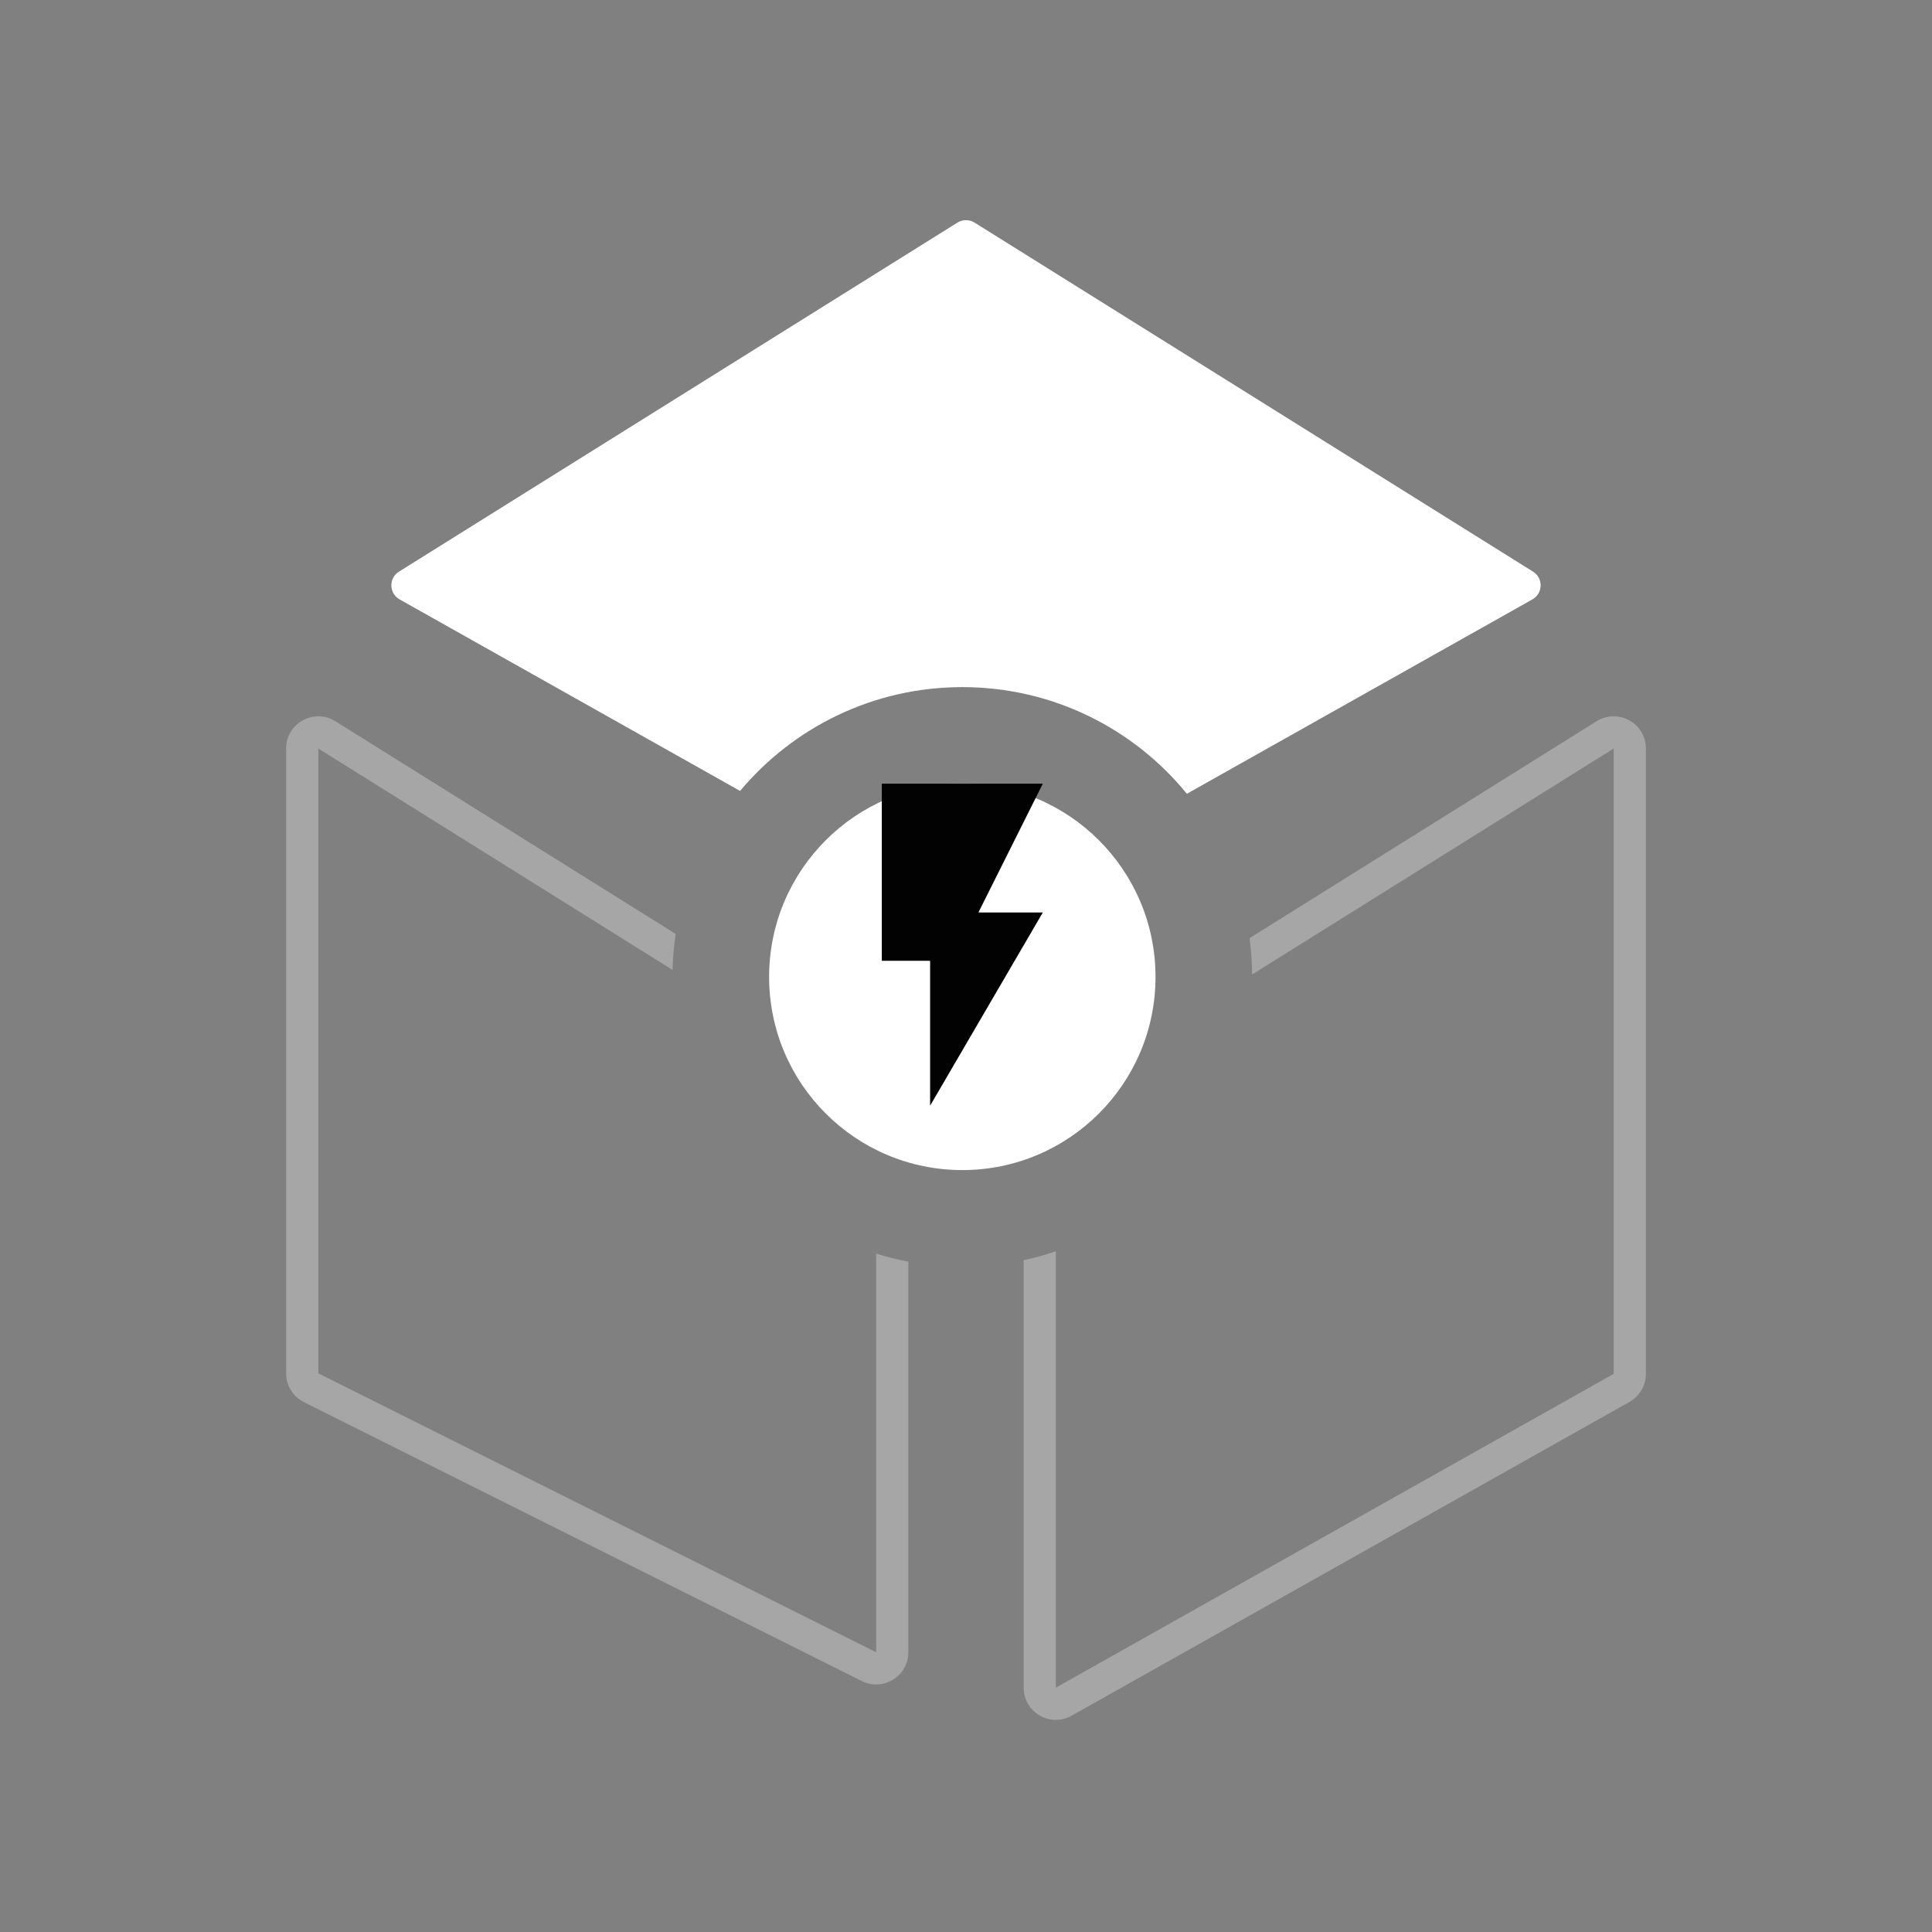 <svg width="120" height="120" viewBox="0 0 120 120" fill="none" xmlns="http://www.w3.org/2000/svg">
<rect x="0" y="0" width="120" height="120" fill="#808080" stroke="none"/>
<path opacity="0.3" fill-rule="evenodd" clip-rule="evenodd" d="M73.72 49.299C70.419 45.257 65.397 42.676 59.771 42.676C54.227 42.676 49.269 45.182 45.967 49.123L24.821 37.228C24.159 36.856 24.137 35.911 24.781 35.508L59.47 13.828C59.794 13.625 60.206 13.625 60.53 13.828L95.219 35.508C95.863 35.911 95.841 36.856 95.179 37.228L73.72 49.299ZM63.581 78.272V104.822C63.581 106.352 65.228 107.315 66.561 106.565L101.21 87.076C101.839 86.722 102.229 86.055 102.229 85.333V46.492C102.229 44.922 100.501 43.964 99.169 44.797L77.612 58.27C77.71 59.01 77.764 59.764 77.77 60.529L100.229 46.492V85.333L65.581 104.822V77.718C64.93 77.939 64.263 78.125 63.581 78.272ZM41.967 58.007L20.831 44.797C19.499 43.964 17.771 44.922 17.771 46.492V85.299C17.771 86.057 18.199 86.749 18.876 87.088L53.525 104.412C54.854 105.077 56.419 104.11 56.419 102.623V78.364C55.738 78.236 55.071 78.069 54.419 77.867V102.623L19.771 85.299V46.492L41.776 60.246C41.794 59.487 41.858 58.74 41.967 58.007Z" fill="white"/>
<g clip-path="url(#clip0_33812_1820)">
<path fill-rule="evenodd" clip-rule="evenodd" d="M59.771 72.676C66.398 72.676 71.771 67.303 71.771 60.676C71.771 54.049 66.398 48.676 59.771 48.676C53.144 48.676 47.771 54.049 47.771 60.676C47.771 67.303 53.144 72.676 59.771 72.676Z" fill="white"/>
<path d="M54.771 48.676V59.676H57.771V68.676L64.771 56.676H60.771L64.771 48.676H54.771Z" fill="#020202"/>
</g>
<path fill-rule="evenodd" clip-rule="evenodd" d="M73.72 49.299C70.419 45.257 65.397 42.676 59.771 42.676C54.227 42.676 49.269 45.182 45.967 49.123L24.821 37.228C24.159 36.856 24.137 35.911 24.781 35.508L59.47 13.828C59.794 13.625 60.206 13.625 60.53 13.828L95.219 35.508C95.863 35.911 95.841 36.856 95.179 37.228L73.72 49.299Z" fill="white"/>
<defs>
<clipPath id="clip0_33812_1820">
<rect width="24" height="24" fill="white" transform="translate(47.771 48.676)"/>
</clipPath>
</defs>
</svg>
